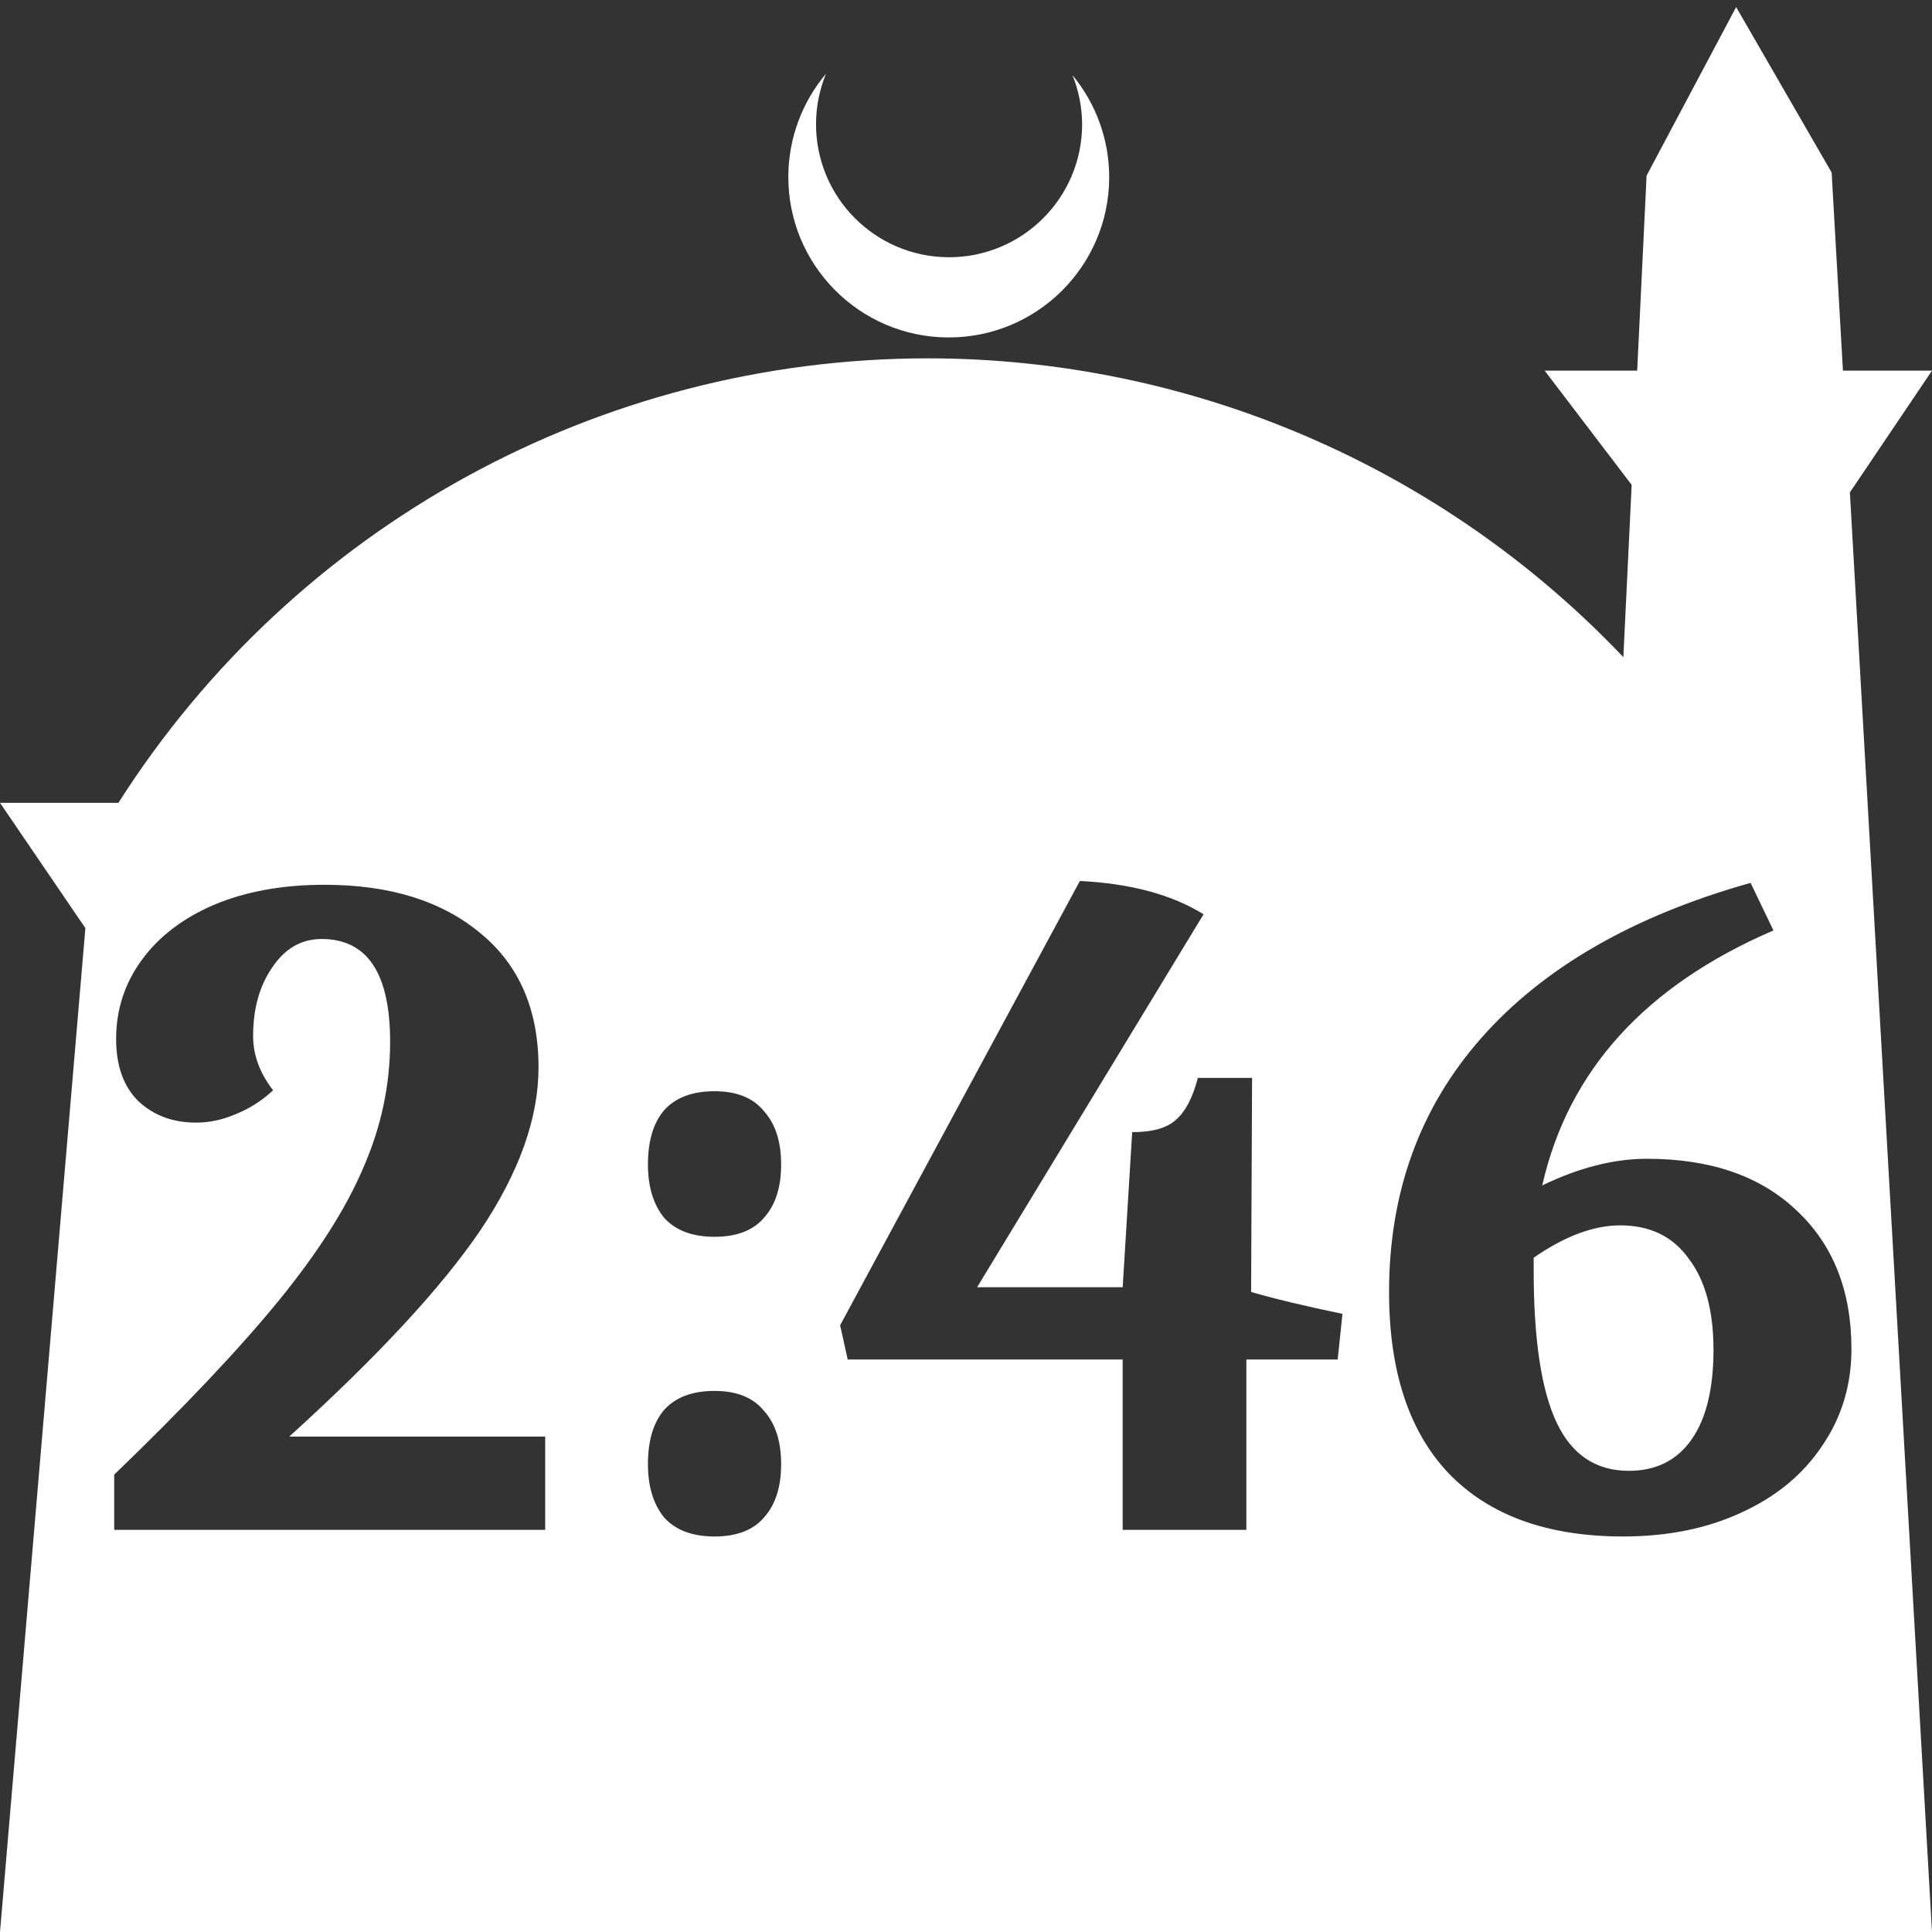 <?xml version="1.0" encoding="UTF-8" standalone="no"?>
<!-- Created with Inkscape (http://www.inkscape.org/) -->

<svg
   width="172.67mm"
   height="172.67mm"
   viewBox="0 0 172.67 172.67"
   version="1.1"
   id="svg1"
   xml:space="preserve"
   xmlns="http://www.w3.org/2000/svg"
   xmlns:svg="http://www.w3.org/2000/svg"><rect x="0" y="0" width="172.67" height="172.67" fill="#333333" stroke="none"/><defs
     id="defs1" /><g
     id="layer1"
     transform="translate(157.251,198.81)"><path
       id="path5"
       style="fill:#ffffff;fill-opacity:1;stroke-width:0.805;stroke-linecap:round;stroke-linejoin:round"
       d="M -2.086 -198.177 L -10.089 -183.113 L -10.93 -165.684 L -19.199 -165.684 L -11.423 -155.474 L -12.166 -140.079 C -28.353 -157.121 -50.824 -166.774 -74.327 -166.784 C -103.645 -166.774 -130.927 -151.792 -146.667 -127.059 L -157.251 -127.059 L -149.62 -115.86 L -157.251 -26.14 L -8.514 -26.14 L 15.419 -26.14 L 8.08 -154.802 L 15.419 -165.684 L 7.459 -165.684 L 6.449 -183.393 L -2.086 -198.177 z M -83.431 -192.216 C -85.585 -189.655 -86.775 -186.421 -86.795 -183.075 C -86.842 -175.155 -80.46 -168.697 -72.54 -168.651 C -64.621 -168.604 -58.163 -174.986 -58.117 -182.905 C -58.103 -186.26 -59.266 -189.514 -61.404 -192.1 C -60.831 -190.684 -60.537 -189.17 -60.537 -187.641 C -60.576 -181.074 -65.931 -175.782 -72.498 -175.82 C -79.065 -175.859 -84.358 -181.214 -84.319 -187.781 C -84.309 -189.303 -84.008 -190.808 -83.431 -192.216 z M -60.739 -120.074 C -56.204 -119.848 -52.52 -118.856 -49.685 -117.098 L -69.922 -83.767 L -56.913 -83.767 L -56.063 -97.627 C -54.249 -97.627 -52.945 -97.995 -52.151 -98.732 C -51.301 -99.469 -50.649 -100.716 -50.196 -102.473 L -45.349 -102.473 L -45.434 -83.342 C -43.28 -82.718 -40.559 -82.067 -37.271 -81.386 L -37.697 -77.305 L -45.859 -77.305 L -45.859 -62.085 L -56.913 -62.085 L -56.913 -77.305 L -81.486 -77.305 L -82.166 -80.366 L -60.739 -120.074 z M -0.794 -119.904 L 1.247 -115.652 C -10.204 -110.721 -17.091 -103.125 -19.416 -92.865 C -16.128 -94.452 -13.01 -95.246 -10.062 -95.246 C -4.393 -95.246 0.056 -93.715 3.288 -90.654 C 6.575 -87.593 8.219 -83.455 8.219 -78.24 C 8.219 -75.009 7.34 -72.118 5.583 -69.567 C 3.882 -67.017 1.473 -65.032 -1.644 -63.615 C -4.706 -62.198 -8.22 -61.489 -12.188 -61.489 C -18.934 -61.489 -24.12 -63.36 -27.748 -67.101 C -31.32 -70.843 -33.105 -76.256 -33.105 -83.342 C -33.105 -92.241 -30.356 -99.809 -24.857 -106.044 C -19.302 -112.336 -11.281 -116.956 -0.794 -119.904 z M -128.252 -119.734 C -122.413 -119.734 -117.765 -118.289 -114.307 -115.398 C -110.85 -112.563 -109.121 -108.567 -109.121 -103.409 C -109.121 -98.874 -110.85 -94.027 -114.307 -88.869 C -117.765 -83.767 -123.462 -77.617 -131.398 -70.417 L -108.525 -70.417 L -108.525 -62.085 L -147.043 -62.085 L -147.043 -67.016 C -140.751 -73.081 -135.848 -78.268 -132.333 -82.576 C -128.819 -86.885 -126.296 -90.853 -124.766 -94.481 C -123.178 -98.108 -122.385 -101.85 -122.385 -105.704 C -122.385 -111.826 -124.426 -114.888 -128.507 -114.888 C -130.321 -114.888 -131.795 -114.037 -132.928 -112.336 C -134.062 -110.692 -134.629 -108.652 -134.629 -106.214 C -134.629 -104.514 -134.034 -102.899 -132.844 -101.368 C -133.807 -100.461 -134.913 -99.752 -136.16 -99.242 C -137.35 -98.732 -138.54 -98.477 -139.731 -98.477 C -141.771 -98.477 -143.472 -99.1 -144.833 -100.347 C -146.193 -101.651 -146.873 -103.522 -146.873 -105.959 C -146.873 -108.567 -146.108 -110.92 -144.577 -113.017 C -143.047 -115.114 -140.893 -116.758 -138.115 -117.948 C -135.281 -119.139 -131.993 -119.734 -128.252 -119.734 z M -93.39 -101.283 C -91.406 -101.283 -89.933 -100.688 -88.969 -99.497 C -87.949 -98.364 -87.438 -96.777 -87.438 -94.736 C -87.438 -92.695 -87.949 -91.108 -88.969 -89.974 C -89.933 -88.84 -91.406 -88.273 -93.39 -88.273 C -95.374 -88.273 -96.877 -88.84 -97.897 -89.974 C -98.861 -91.164 -99.342 -92.752 -99.342 -94.736 C -99.342 -96.833 -98.861 -98.448 -97.897 -99.582 C -96.877 -100.716 -95.374 -101.283 -93.39 -101.283 z M -12.443 -89.294 C -14.824 -89.294 -17.403 -88.33 -20.181 -86.403 L -20.181 -85.298 C -20.181 -79.119 -19.501 -74.584 -18.14 -71.693 C -16.78 -68.802 -14.626 -67.357 -11.678 -67.357 C -9.241 -67.357 -7.37 -68.292 -6.066 -70.162 C -4.762 -72.033 -4.11 -74.697 -4.11 -78.155 C -4.11 -81.669 -4.847 -84.39 -6.321 -86.318 C -7.738 -88.302 -9.779 -89.294 -12.443 -89.294 z M -93.39 -74.499 C -91.406 -74.499 -89.933 -73.904 -88.969 -72.713 C -87.949 -71.58 -87.438 -69.992 -87.438 -67.951 C -87.438 -65.911 -87.949 -64.324 -88.969 -63.19 C -89.933 -62.056 -91.406 -61.489 -93.39 -61.489 C -95.374 -61.489 -96.877 -62.056 -97.897 -63.19 C -98.861 -64.38 -99.342 -65.967 -99.342 -67.951 C -99.342 -70.049 -98.861 -71.664 -97.897 -72.798 C -96.877 -73.932 -95.374 -74.499 -93.39 -74.499 z " /></g></svg>
